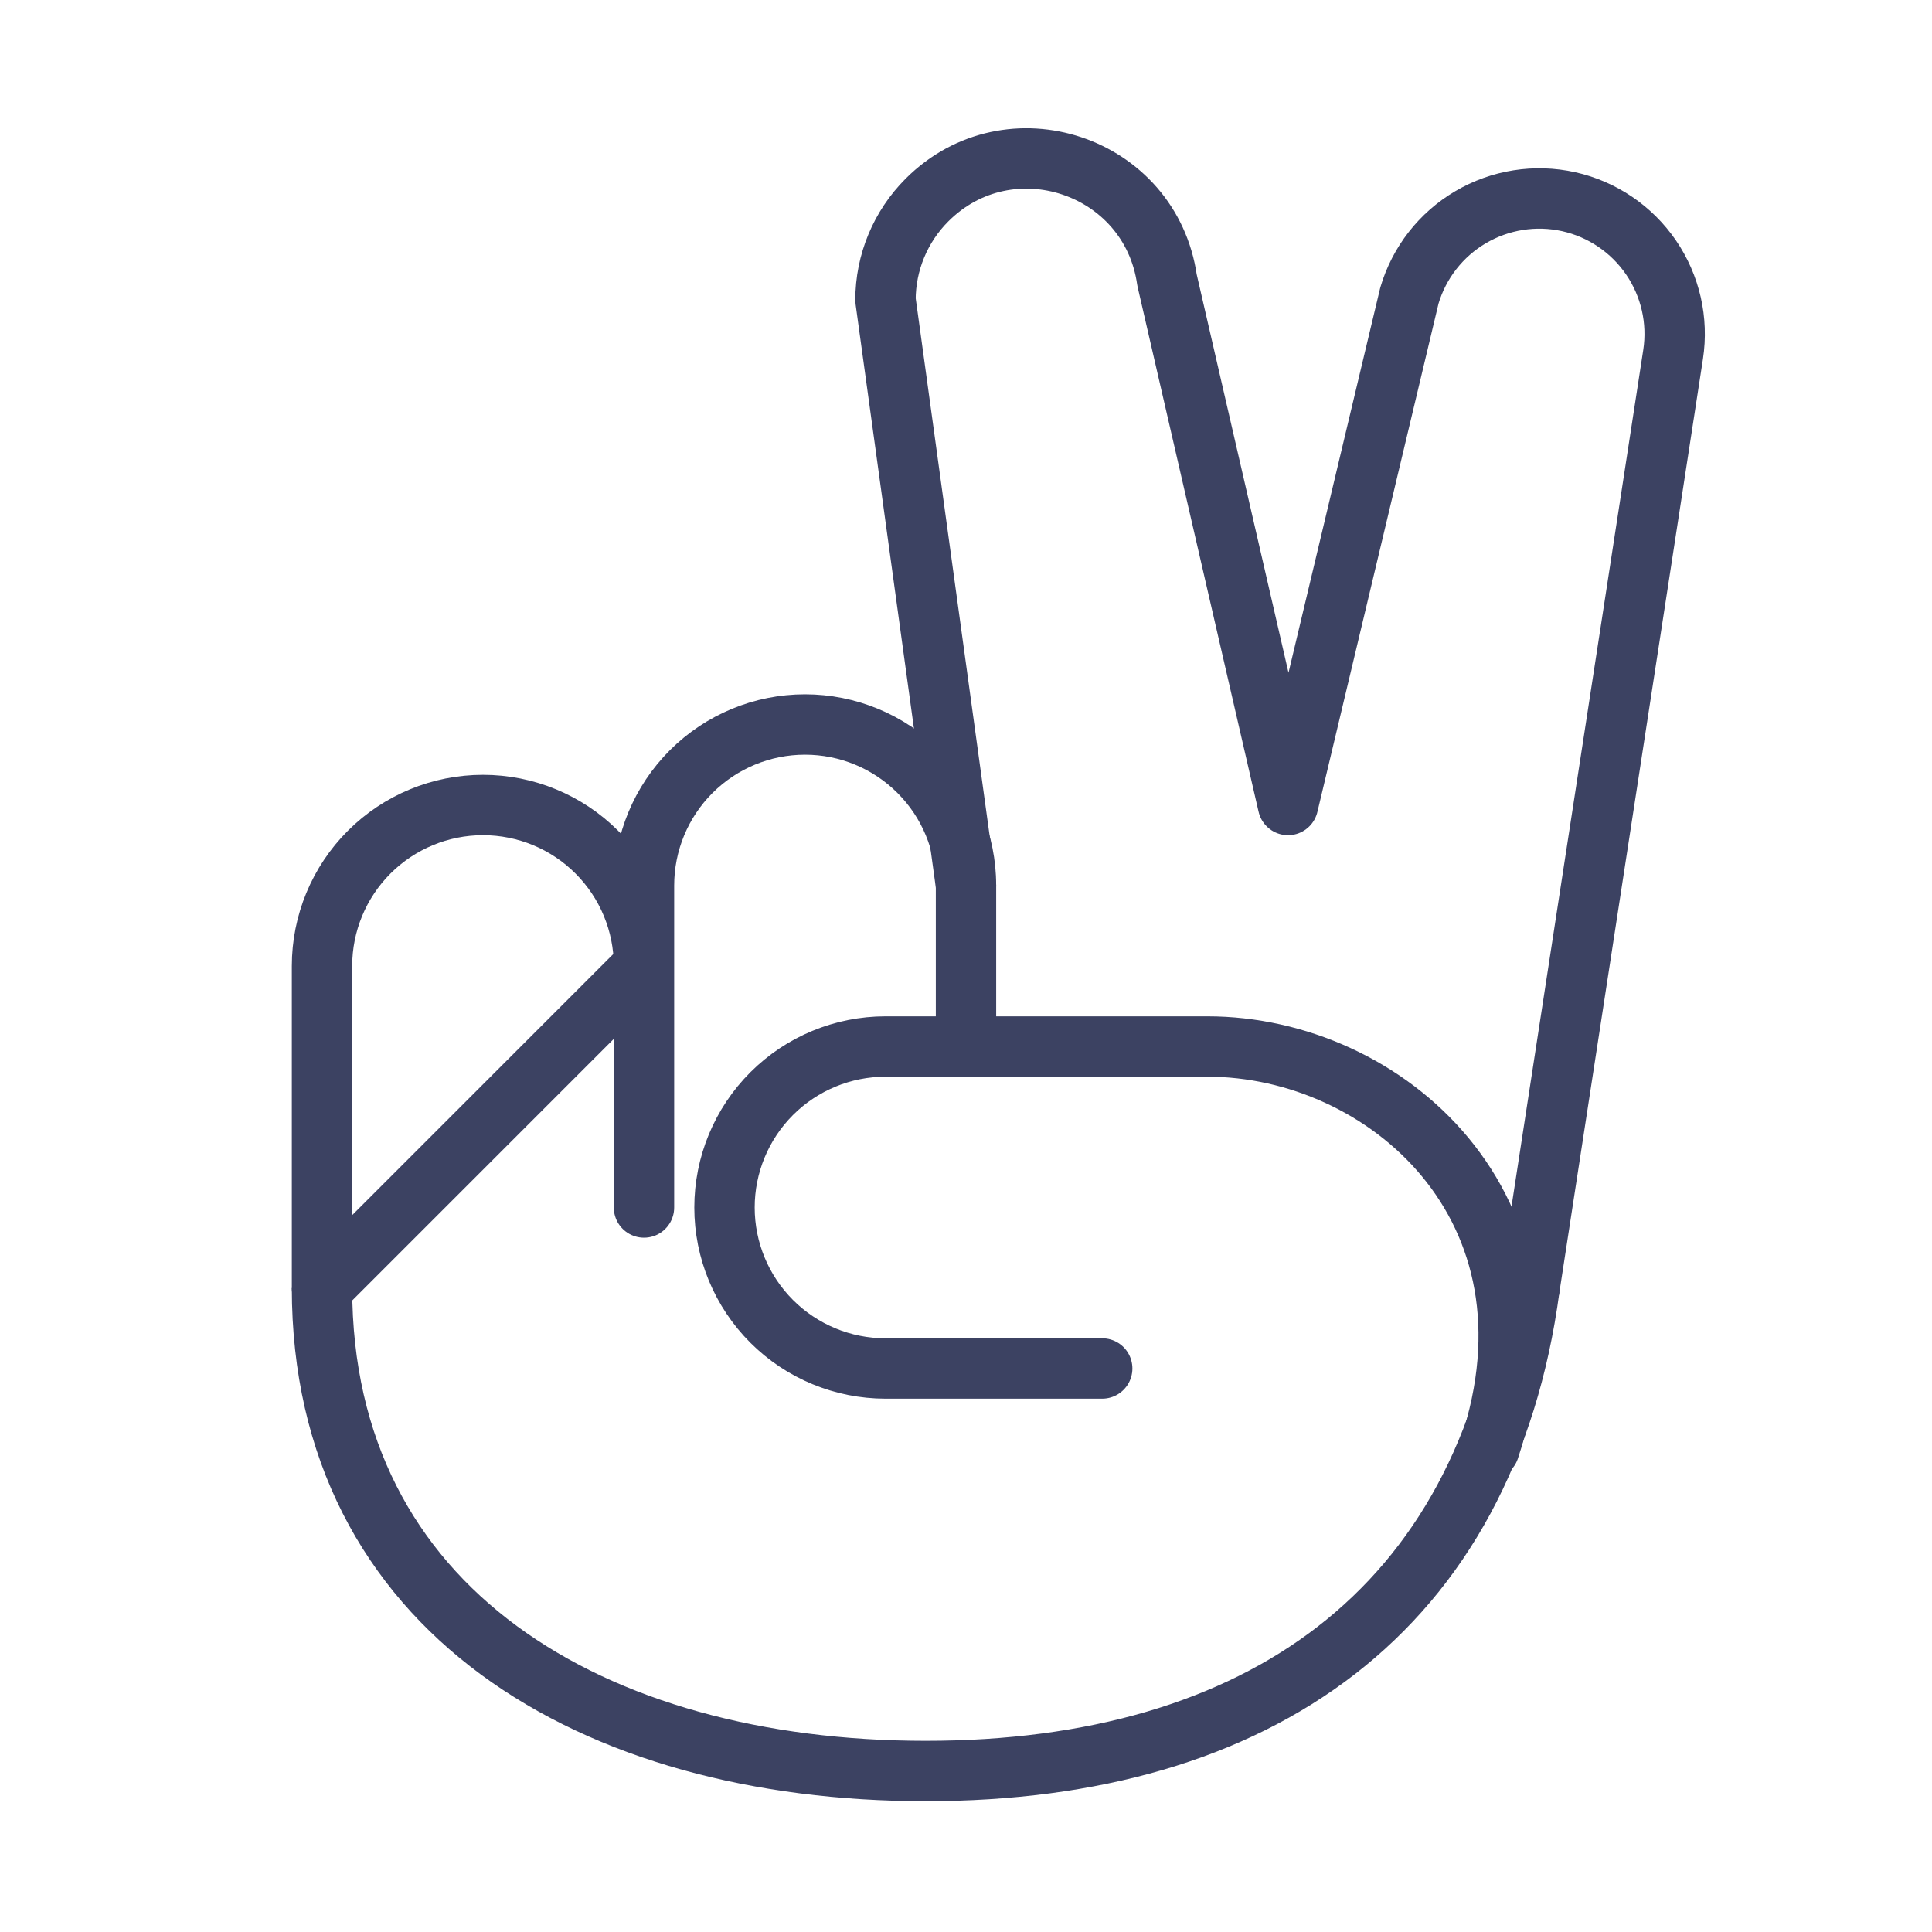 <svg width="64" height="64" viewBox="0 0 64 64" fill="none"
    xmlns="http://www.w3.org/2000/svg">
    <path d="M32 29.333L29.333 9.941C29.333 8.699 29.827 7.507 30.707 6.627C33.437 3.896 38.112 5.453 38.659 9.277L42.667 26.667L46.688 9.792C47.01 8.701 47.734 7.773 48.713 7.196C49.693 6.619 50.856 6.435 51.966 6.682C53.076 6.93 54.05 7.59 54.692 8.528C55.334 9.467 55.596 10.614 55.424 11.739L50.667 42.667" stroke="#3c4262" stroke-width="2" stroke-linecap="round" stroke-linejoin="round"/>
    <path d="M50.667 42.667C49.237 53.333 41.712 58.667 30.667 58.667C19.621 58.667 10.667 53.333 10.667 42.667" stroke="#3c4262" stroke-width="2"/>
    <path d="M32 34.667V29.333C32 27.919 31.438 26.562 30.438 25.562C29.438 24.562 28.081 24 26.667 24C25.252 24 23.896 24.562 22.895 25.562C21.895 26.562 21.333 27.919 21.333 29.333V40M10.667 42.667V32C10.667 30.585 11.229 29.229 12.229 28.229C13.229 27.229 14.585 26.667 16 26.667C17.415 26.667 18.771 27.229 19.771 28.229C20.771 29.229 21.333 30.585 21.333 32L10.667 42.667Z" stroke="#3c4262" stroke-width="2" stroke-linecap="round" stroke-linejoin="round"/>
    <path d="M36.512 45.333H29.333C27.919 45.333 26.562 44.771 25.562 43.771C24.562 42.771 24 41.414 24 40C24 38.586 24.562 37.229 25.562 36.229C26.562 35.229 27.919 34.667 29.333 34.667H40C45.893 34.667 52 40 49.333 48" stroke="#3c4262" stroke-width="2" stroke-linecap="round" stroke-linejoin="round"/>
</svg>
